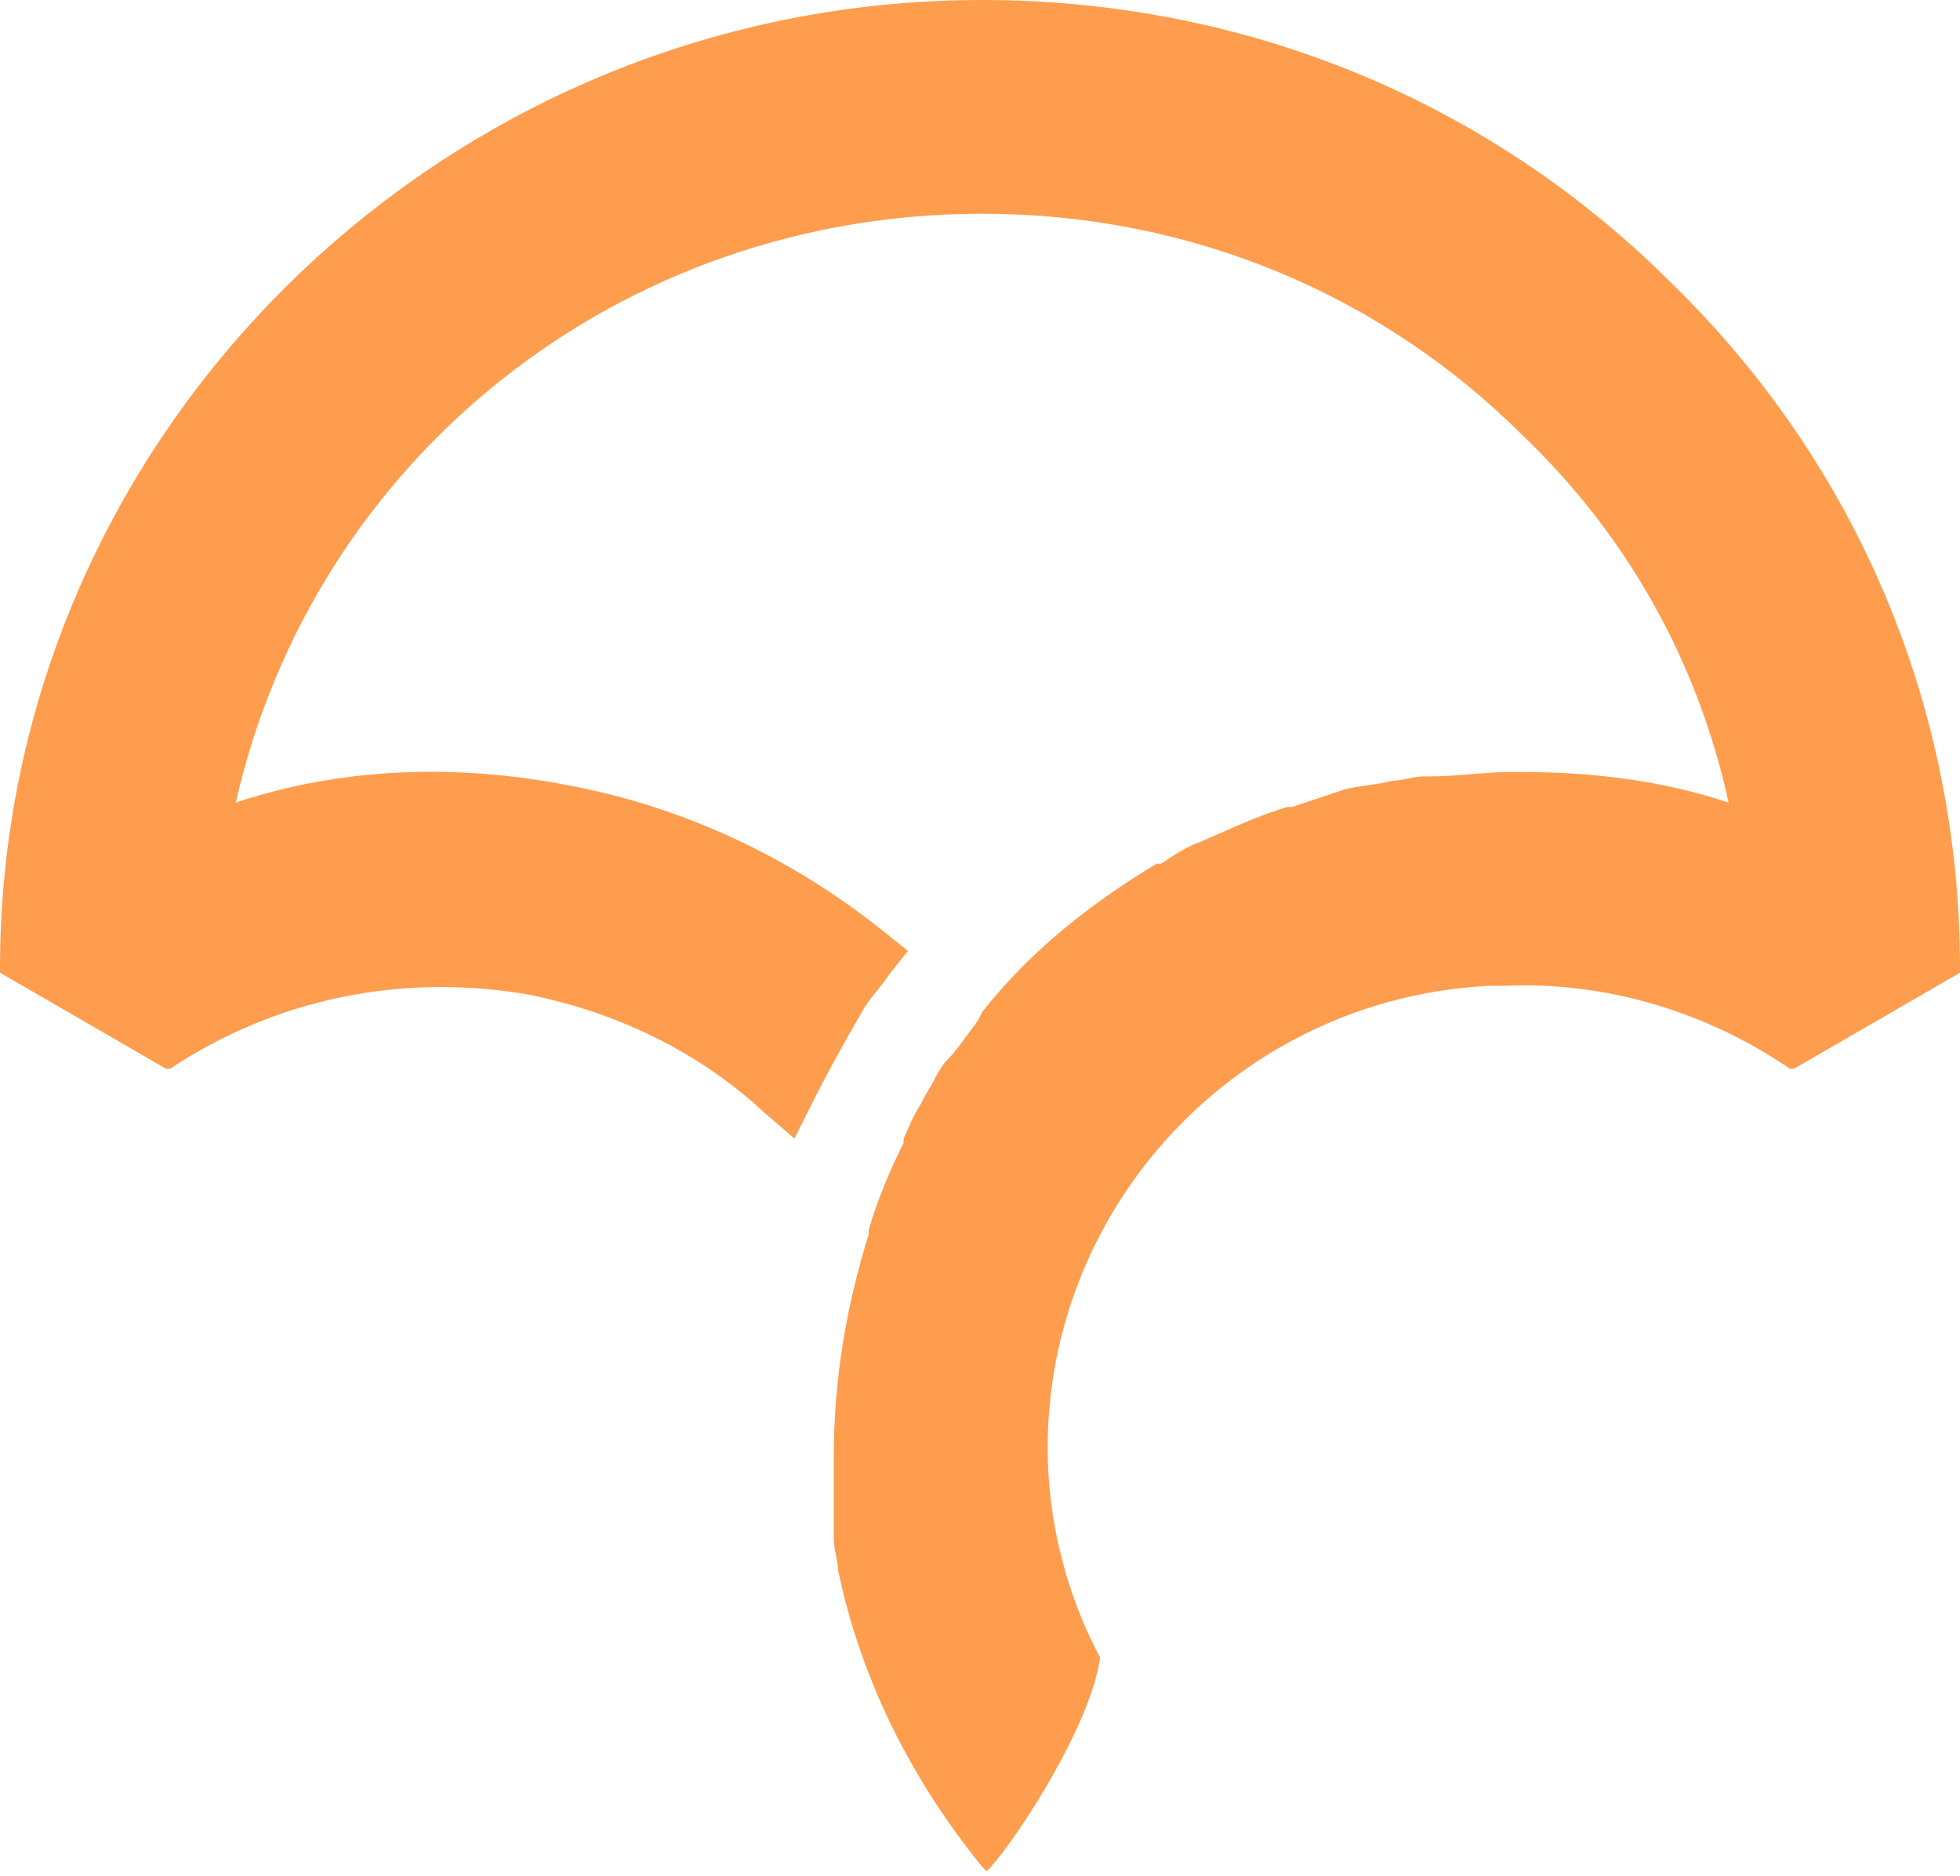 <?xml version="1.0" encoding="UTF-8"?>
<svg width="256px" height="245px" viewBox="0 0 256 245" version="1.1" xmlns="http://www.w3.org/2000/svg" preserveAspectRatio="xMidYMid">
    <title>Codecov</title>
    <g>
        <path d="M128.285,-1.42108547e-14 C57.586,-1.42108547e-14 0,56.976 0,126.486 L0,127.056 L21.666,139.59 L22.236,139.59 C35.92,130.474 52.454,127.056 68.989,129.905 C80.392,132.184 91.225,137.311 99.777,145.288 L103.768,148.707 L106.049,144.148 C108.33,139.59 110.61,135.602 112.891,131.614 C114.031,129.905 115.171,128.765 116.312,127.056 L118.592,124.207 L115.742,121.928 C103.768,112.242 89.514,105.405 74.12,102.556 C59.296,99.707 44.472,100.277 30.788,104.835 C41.051,59.824 80.962,27.918 128.285,27.918 C155.082,27.918 180.169,38.174 198.984,56.976 C212.668,70.08 221.791,86.603 225.782,104.835 C217.229,101.986 208.107,100.847 198.984,100.847 L197.274,100.847 C193.853,100.847 190.432,101.417 186.441,101.417 L185.871,101.417 C184.731,101.417 183.02,101.986 181.88,101.986 C179.599,102.556 177.889,102.556 175.608,103.126 L173.898,103.696 C172.187,104.265 170.477,104.835 168.766,105.405 L168.196,105.405 C164.205,106.545 160.784,108.254 156.793,109.963 L156.793,109.963 C155.082,110.533 153.372,111.672 151.661,112.812 L151.091,112.812 C142.539,117.94 134.557,124.207 128.285,132.184 L127.715,133.323 C126.004,135.602 124.864,137.311 123.724,138.451 C122.584,139.59 122.013,141.3 120.873,143.009 L120.303,144.148 C119.163,145.858 118.592,147.567 118.022,148.707 L118.022,149.276 C116.312,152.695 114.601,156.683 113.461,160.671 L113.461,161.241 C110.61,170.357 108.9,180.043 108.9,190.299 L108.9,191.438 C108.9,192.578 108.9,194.287 108.9,195.427 C108.9,195.996 108.9,196.566 108.9,197.136 C108.9,197.706 108.9,198.845 108.9,199.415 L108.9,199.985 L108.9,201.124 C108.9,202.264 109.47,203.973 109.47,205.112 C112.321,218.787 118.592,231.891 128.285,243.856 L128.855,244.426 L129.425,243.856 C133.416,239.298 142.539,225.054 143.679,216.508 L143.679,216.508 L143.679,216.508 C139.118,207.961 136.837,198.275 136.837,189.159 C136.837,157.253 161.924,130.474 194.423,128.765 L196.704,128.765 C209.817,128.195 222.931,132.184 233.764,139.59 L234.334,139.59 L256,127.056 L256,127.056 L256,126.486 C256,92.87 242.886,60.964 218.37,37.034 C194.423,13.104 162.494,-1.42108547e-14 128.285,-1.42108547e-14" fill="rgb(255,157,78)"></path>
    </g>
</svg>
